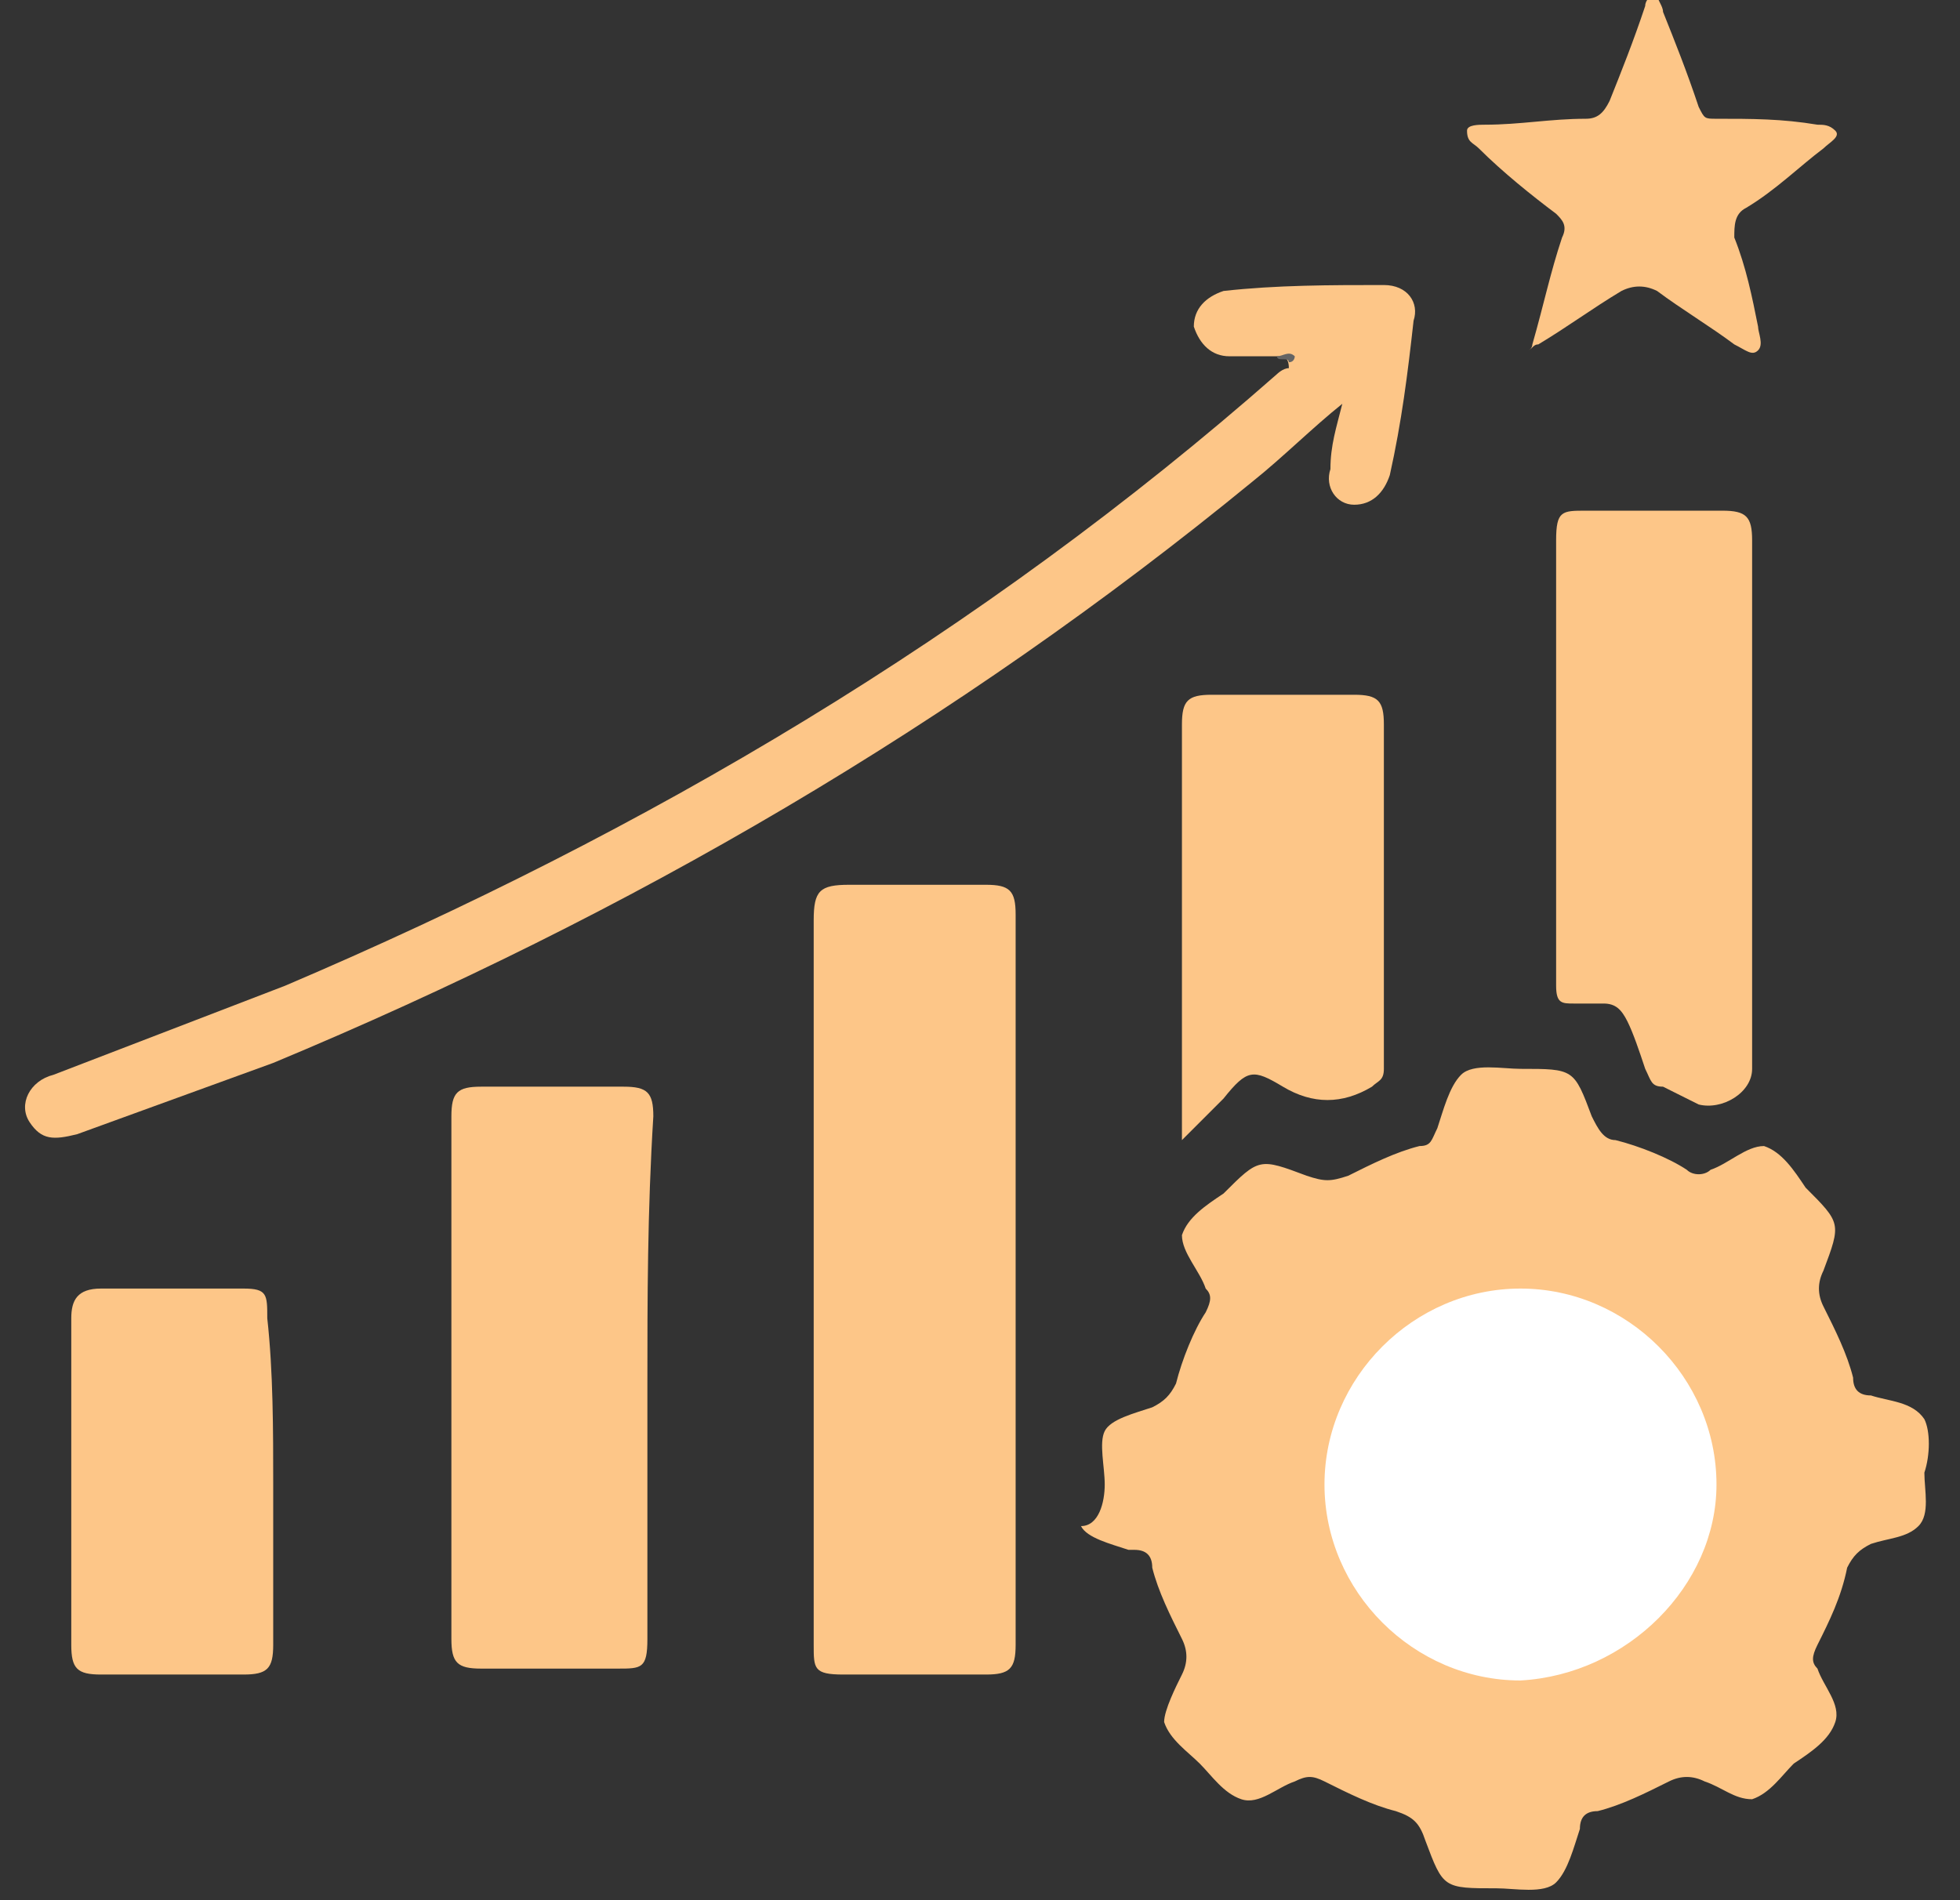 <?xml version="1.0" encoding="utf-8"?>
<!-- Generator: Adobe Illustrator 24.2.1, SVG Export Plug-In . SVG Version: 6.00 Build 0)  -->
<svg version="1.1" id="Layer_1" xmlns="http://www.w3.org/2000/svg" xmlns:xlink="http://www.w3.org/1999/xlink" x="0px" y="0px"
	 viewBox="0 0 33 32" style="enable-background:new 0 0 33 32;" xml:space="preserve">
<rect x="0" y="0" width="33" height="32" fill="#333333" stroke="none"/>
<style type="text/css">
	.st0{clip-path:url(#SVGID_2_);}
	.st1{fill:#FDC688;}
	.st2{fill:#646464;}
	.st3{fill:#FFFFFF;}
</style>
<g>
	<defs>
		<rect id="SVGID_1_" x="0.4" width="32.2" height="32"/>
	</defs>
	<clipPath id="SVGID_2_">
		<use xlink:href="#SVGID_1_"  style="overflow:visible;"/>
	</clipPath>
	<g class="st0">
		<path class="st1" d="M18.6,25c0-0.3-0.1-0.7,0-0.9c0.1-0.2,0.5-0.3,0.8-0.4c0.2-0.1,0.3-0.2,0.4-0.4c0.1-0.4,0.3-0.9,0.5-1.2
			c0.1-0.2,0.1-0.3,0-0.4c-0.1-0.3-0.4-0.6-0.4-0.9c0.1-0.3,0.4-0.5,0.7-0.7c0.6-0.6,0.6-0.6,1.4-0.3c0.3,0.1,0.4,0.1,0.7,0
			c0.4-0.2,0.8-0.4,1.2-0.5c0.2,0,0.2-0.1,0.3-0.3c0.1-0.3,0.2-0.7,0.4-0.9c0.2-0.2,0.7-0.1,1-0.1c0.9,0,0.9,0,1.2,0.8
			c0.1,0.2,0.2,0.4,0.4,0.4c0.4,0.1,0.9,0.3,1.2,0.5c0.1,0.1,0.3,0.1,0.4,0c0.3-0.1,0.6-0.4,0.9-0.4c0.3,0.1,0.5,0.4,0.7,0.7
			c0.6,0.6,0.6,0.6,0.3,1.4c-0.1,0.2-0.1,0.4,0,0.6c0.2,0.4,0.4,0.8,0.5,1.2c0,0.2,0.1,0.3,0.3,0.3c0,0,0,0,0,0
			c0.3,0.1,0.7,0.1,0.9,0.4c0.1,0.2,0.1,0.6,0,0.9c0,0.3,0.1,0.7-0.1,0.9c-0.2,0.2-0.5,0.2-0.8,0.3c-0.2,0.1-0.3,0.2-0.4,0.4
			c-0.1,0.5-0.3,0.9-0.5,1.3c-0.1,0.2-0.1,0.3,0,0.4c0.1,0.3,0.4,0.6,0.3,0.9c-0.1,0.3-0.4,0.5-0.7,0.7c-0.2,0.2-0.4,0.5-0.7,0.6
			c-0.3,0-0.5-0.2-0.8-0.3c-0.2-0.1-0.4-0.1-0.6,0c-0.4,0.2-0.8,0.4-1.2,0.5c-0.2,0-0.3,0.1-0.3,0.3c-0.1,0.3-0.2,0.7-0.4,0.9
			c-0.2,0.2-0.7,0.1-1,0.1c-0.9,0-0.9,0-1.2-0.8c-0.1-0.3-0.2-0.4-0.5-0.5c-0.4-0.1-0.8-0.3-1.2-0.5c-0.2-0.1-0.3-0.1-0.5,0
			c-0.3,0.1-0.6,0.4-0.9,0.3c-0.3-0.1-0.5-0.4-0.7-0.6c-0.2-0.2-0.5-0.4-0.6-0.7c0-0.2,0.2-0.6,0.3-0.8c0.1-0.2,0.1-0.4,0-0.6
			c-0.2-0.4-0.4-0.8-0.5-1.2c0-0.2-0.1-0.3-0.3-0.3c0,0,0,0-0.1,0c-0.3-0.1-0.7-0.2-0.8-0.4C18.5,25.7,18.6,25.3,18.6,25z"/>
		<path class="st1" d="M13.7,21.6c0-2,0-4.1,0-6.1c0-0.5,0.1-0.6,0.6-0.6c0.8,0,1.5,0,2.3,0c0.4,0,0.5,0.1,0.5,0.5
			c0,4.1,0,8.2,0,12.3c0,0.4-0.1,0.5-0.5,0.5c-0.8,0-1.6,0-2.4,0c-0.5,0-0.5-0.1-0.5-0.5C13.7,25.6,13.7,23.6,13.7,21.6z"/>
		<path class="st1" d="M21.5,6c-0.3,0-0.6,0-0.8,0c-0.3,0-0.5-0.2-0.6-0.5c0-0.3,0.2-0.5,0.5-0.6c0.9-0.1,1.8-0.1,2.7-0.1
			c0.4,0,0.6,0.3,0.5,0.6c-0.1,0.9-0.2,1.7-0.4,2.6c-0.1,0.3-0.3,0.5-0.6,0.5c-0.3,0-0.5-0.3-0.4-0.6c0-0.4,0.1-0.7,0.2-1.1
			c-0.5,0.4-1,0.9-1.5,1.3c-5,4.1-10.5,7.3-16.5,9.8c-1.1,0.4-2.2,0.8-3.3,1.2c-0.4,0.1-0.6,0.1-0.8-0.2c-0.2-0.3,0-0.7,0.4-0.8
			c1.3-0.5,2.6-1,3.9-1.5c6.1-2.6,11.7-5.9,16.7-10.3c0,0,0.1-0.1,0.2-0.1C21.7,6,21.6,6,21.5,6z"/>
		<path class="st1" d="M10.9,23.3c0,1.4,0,2.9,0,4.3c0,0.5-0.1,0.5-0.5,0.5c-0.8,0-1.6,0-2.3,0c-0.4,0-0.5-0.1-0.5-0.5
			c0-2.9,0-5.9,0-8.8c0-0.4,0.1-0.5,0.5-0.5c0.8,0,1.6,0,2.4,0c0.4,0,0.5,0.1,0.5,0.5C10.9,20.4,10.9,21.9,10.9,23.3z"/>
		<path class="st1" d="M29.5,13.6c0,1.5,0,3,0,4.4c0,0.4-0.5,0.7-0.9,0.6c-0.2-0.1-0.4-0.2-0.6-0.3c-0.2,0-0.2-0.1-0.3-0.3
			c-0.1-0.3-0.2-0.6-0.3-0.8c-0.1-0.2-0.2-0.3-0.4-0.3c-0.2,0-0.3,0-0.5,0c-0.2,0-0.3,0-0.3-0.3c0-0.9,0-1.7,0-2.6
			c0-1.6,0-3.3,0-4.9c0-0.5,0.1-0.5,0.5-0.5c0.8,0,1.5,0,2.3,0c0.4,0,0.5,0.1,0.5,0.5C29.5,10.6,29.5,12.1,29.5,13.6z"/>
		<path class="st1" d="M19.9,19.2c0-0.2,0-0.2,0-0.3c0-2.2,0-4.4,0-6.7c0-0.4,0.1-0.5,0.5-0.5c0.8,0,1.6,0,2.4,0
			c0.4,0,0.5,0.1,0.5,0.5c0,1.9,0,3.9,0,5.8c0,0.2-0.1,0.2-0.2,0.3c-0.5,0.3-1,0.3-1.5,0c-0.5-0.3-0.6-0.3-1,0.2
			C20.4,18.7,20.2,18.9,19.9,19.2z"/>
		<path class="st1" d="M4.6,25c0,0.9,0,1.8,0,2.7c0,0.4-0.1,0.5-0.5,0.5c-0.8,0-1.6,0-2.4,0c-0.4,0-0.5-0.1-0.5-0.5
			c0-1.8,0-3.7,0-5.5c0-0.3,0.1-0.5,0.5-0.5c0.8,0,1.6,0,2.4,0c0.4,0,0.4,0.1,0.4,0.5C4.6,23.1,4.6,24.1,4.6,25z"/>
		<path class="st1" d="M25.8,5.8C26,5.1,26.1,4.6,26.3,4c0.1-0.2,0-0.3-0.1-0.4c-0.4-0.3-0.9-0.7-1.3-1.1c-0.1-0.1-0.2-0.1-0.2-0.3
			c0-0.1,0.2-0.1,0.3-0.1c0.6,0,1.1-0.1,1.7-0.1c0.2,0,0.3-0.1,0.4-0.3c0.2-0.5,0.4-1,0.6-1.6c0-0.1,0.1-0.2,0.2-0.2
			C27.9,0,28,0.1,28,0.2c0.2,0.5,0.4,1,0.6,1.6c0.1,0.2,0.1,0.2,0.3,0.2c0.6,0,1.1,0,1.7,0.1c0.1,0,0.2,0,0.3,0.1
			c0.1,0.1-0.1,0.2-0.2,0.3c-0.4,0.3-0.8,0.7-1.3,1c-0.2,0.1-0.2,0.3-0.2,0.5c0.2,0.5,0.3,1,0.4,1.5c0,0.1,0.1,0.3,0,0.4
			c-0.1,0.1-0.2,0-0.4-0.1c-0.4-0.3-0.9-0.6-1.3-0.9c-0.2-0.1-0.4-0.1-0.6,0c-0.5,0.3-0.9,0.6-1.4,0.9c-0.1,0-0.1,0.1-0.2,0.1
			C25.8,5.9,25.8,5.8,25.8,5.8z"/>
		<path class="st2" d="M21.5,6c0.1,0,0.2-0.1,0.3,0c0,0,0,0.1-0.1,0.1C21.7,6,21.5,6.1,21.5,6z"/>
		<path class="st3" d="M25.6,28.3c-1.8,0-3.3-1.5-3.3-3.3c0-1.8,1.5-3.3,3.3-3.3c1.8,0,3.3,1.5,3.3,3.3
			C28.9,26.7,27.4,28.2,25.6,28.3z"/>
	</g>
</g>
</svg>

